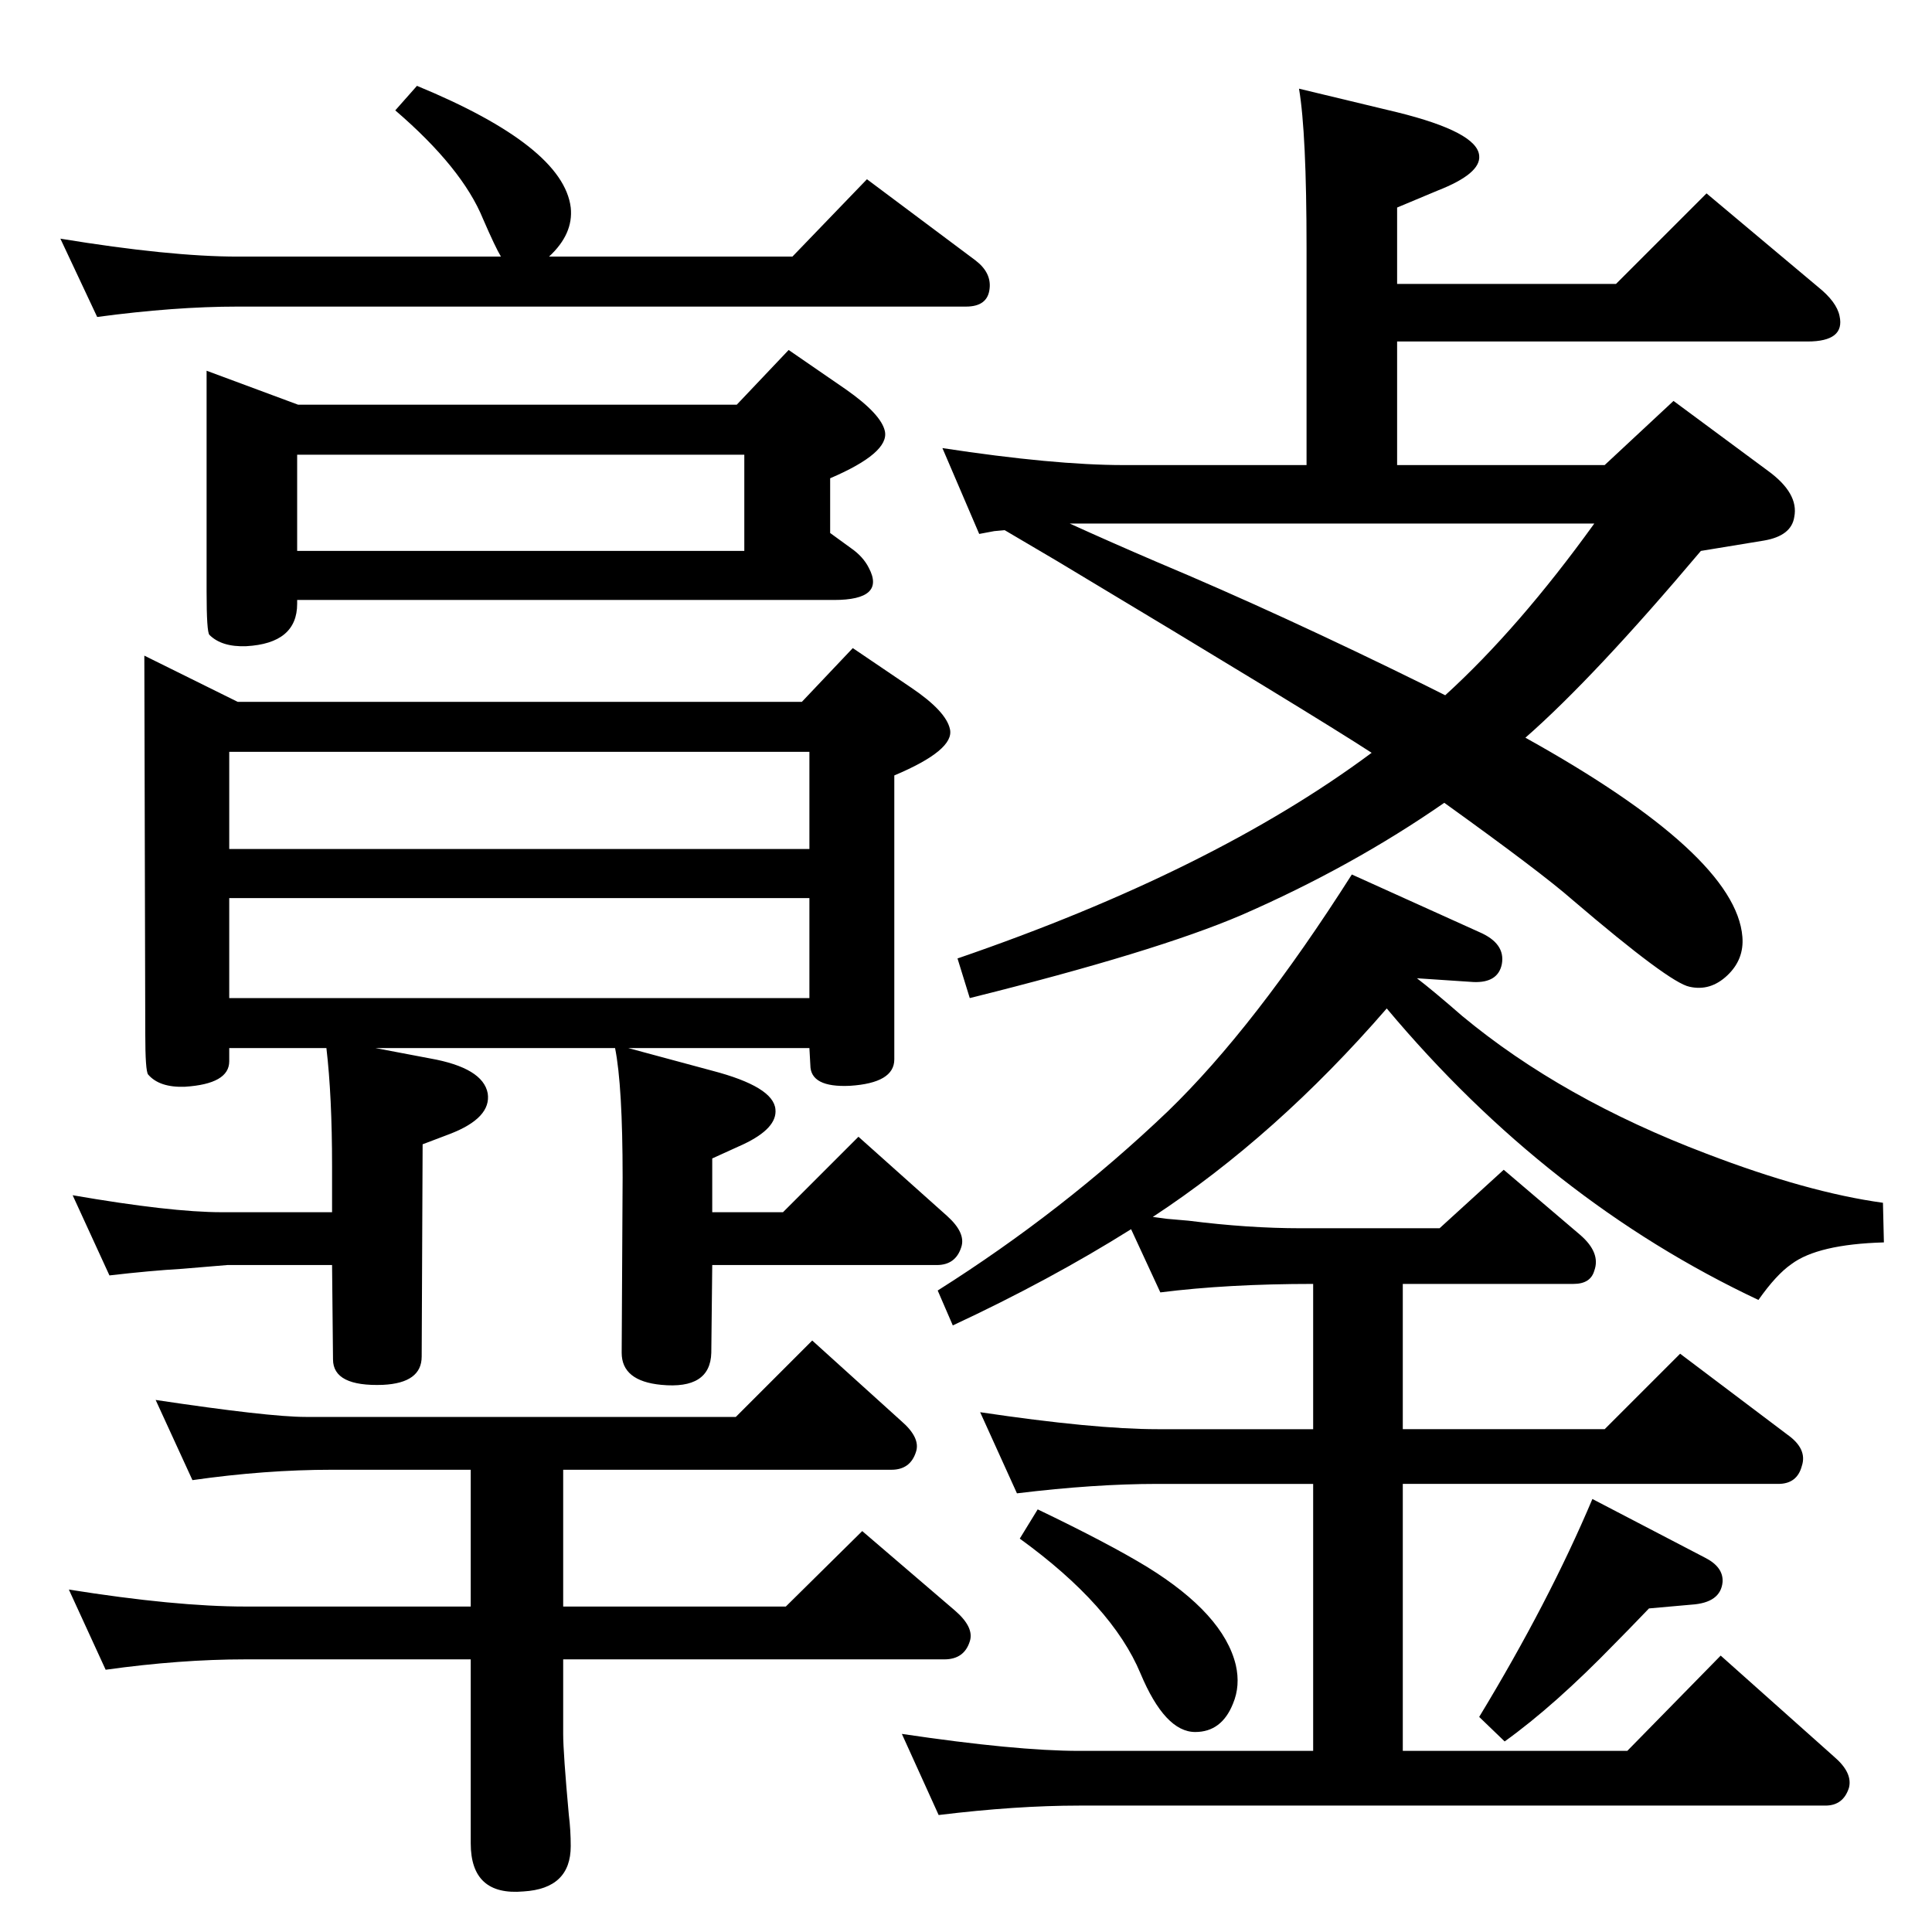 <?xml version="1.0" standalone="no"?>
<!DOCTYPE svg PUBLIC "-//W3C//DTD SVG 1.1//EN" "http://www.w3.org/Graphics/SVG/1.1/DTD/svg11.dtd" >
<svg xmlns="http://www.w3.org/2000/svg" xmlns:xlink="http://www.w3.org/1999/xlink" version="1.1" viewBox="0 0 2048 2048">
  <g transform="matrix(1 0 0 -1 0 2048)">
   <path fill="currentColor"
d="M448 835l-1 -225q0 -28 -41 -30q-53 -2 -53 27l-1 100h-111l-48 -4q-34 -2 -77 -7l-39 85q104 -18 158 -18h117v49q0 74 -6 125h-103v-14q0 -24 -47 -27q-27 -1 -39 13q-3 4 -3 43l-1 401l99 -49h598l54 57l62 -42q37 -25 41 -44q5 -22 -59 -49v-301q0 -25 -47 -28
q-42 -2 -42 22l-1 18h-192l89 -24q65 -17 67 -41q2 -20 -34 -37l-33 -15v-57h75l80 80l94 -84q20 -18 15 -33q-6 -19 -26 -19h-238l-1 -93q-1 -39 -53 -34q-42 4 -42 34l1 186q0 97 -8 137h-254l58 -11q56 -10 61 -37q4 -26 -40 -43zM243 1148h615v103h-615v-103zM858 1096
h-615v-106h615v106zM780 546l81 81l94 -85q21 -18 16 -33q-6 -19 -26 -19h-348v-145h236l81 80l98 -84q21 -18 16 -33q-6 -19 -27 -19h-404v-79q0 -20 6 -86q2 -16 2 -33q0 -45 -50 -48q-56 -5 -56 51v195h-239q-69 0 -148 -11l-39 85q113 -18 187 -18h239v145h-147
q-71 0 -148 -11l-39 85q120 -18 159 -18h456zM1617 1266q223 -124 230 -211q2 -24 -16 -41t-40 -12q-21 4 -124 92q-33 29 -136 103q-98 -68 -215 -119q-91 -39 -288 -88l-13 42q271 93 439 218q-63 41 -333 203l-56 33l-11 -1l-16 -3l-39 91q118 -18 192 -18h194v230
q0 122 -8 169l104 -25q85 -21 87 -46q2 -19 -44 -37l-43 -18v-81h232l96 96l118 -99q20 -16 23 -31q6 -27 -34 -27h-435v-131h220l73 68l100 -74q33 -24 28 -49q-3 -20 -32 -25l-67 -11q-113 -134 -186 -198zM1134 1493q44 -20 93 -41q131 -55 285 -131l20 -10
q78 71 158 182h-496h-41h-19zM1100 448q75 -36 116 -61q81 -50 94 -104q5 -22 -3 -41q-12 -30 -40 -30q-32 0 -58 62q-30 72 -128 143zM531 1776q-6 10 -19 40q-22 54 -93 115l23 26q155 -64 163 -129q3 -28 -23 -52h258l79 82l115 -86q17 -13 15 -30q-2 -19 -25 -19h-772
q-67 0 -149 -11l-39 83q116 -19 188 -19h279zM781 1619l55 58l61 -42q37 -26 41 -44q5 -23 -58 -50v-58l22 -16q13 -9 19 -21q18 -34 -37 -34h-569v-4q0 -42 -54 -45q-26 -1 -39 12q-3 3 -3 46v234l97 -36h465zM789 1464v102h-474v-102h474zM1487 192h238l99 101l120 -107
q20 -17 16 -33q-6 -19 -25 -19h-791q-67 0 -149 -10l-39 86q121 -18 188 -18h248v283h-165q-67 0 -149 -10l-39 86q121 -18 188 -18h165v154q-91 0 -162 -9l-31 67q-86 -54 -189 -102l-16 37q133 84 244 190q92 89 195 251l135 -61q28 -12 24 -34q-4 -20 -30 -19l-60 4
q17 -13 48 -40q106 -88 259 -146q107 -41 187 -52l1 -42q-70 -2 -98 -23q-16 -11 -35 -38q-223 105 -394 309q-117 -135 -248 -221l15 -2l23 -2q63 -8 119 -8h147l68 62l81 -69q22 -19 15 -38q-4 -14 -22 -14h-181v-154h214l80 80l114 -86q21 -15 15 -33q-5 -19 -25 -19
h-398v-283zM1595 202l-27 26q74 122 120 231l119 -62q20 -10 19 -26q-2 -22 -33 -24l-45 -4q-24 -25 -36 -37q-64 -66 -117 -104z" />
  </g>

</svg>
